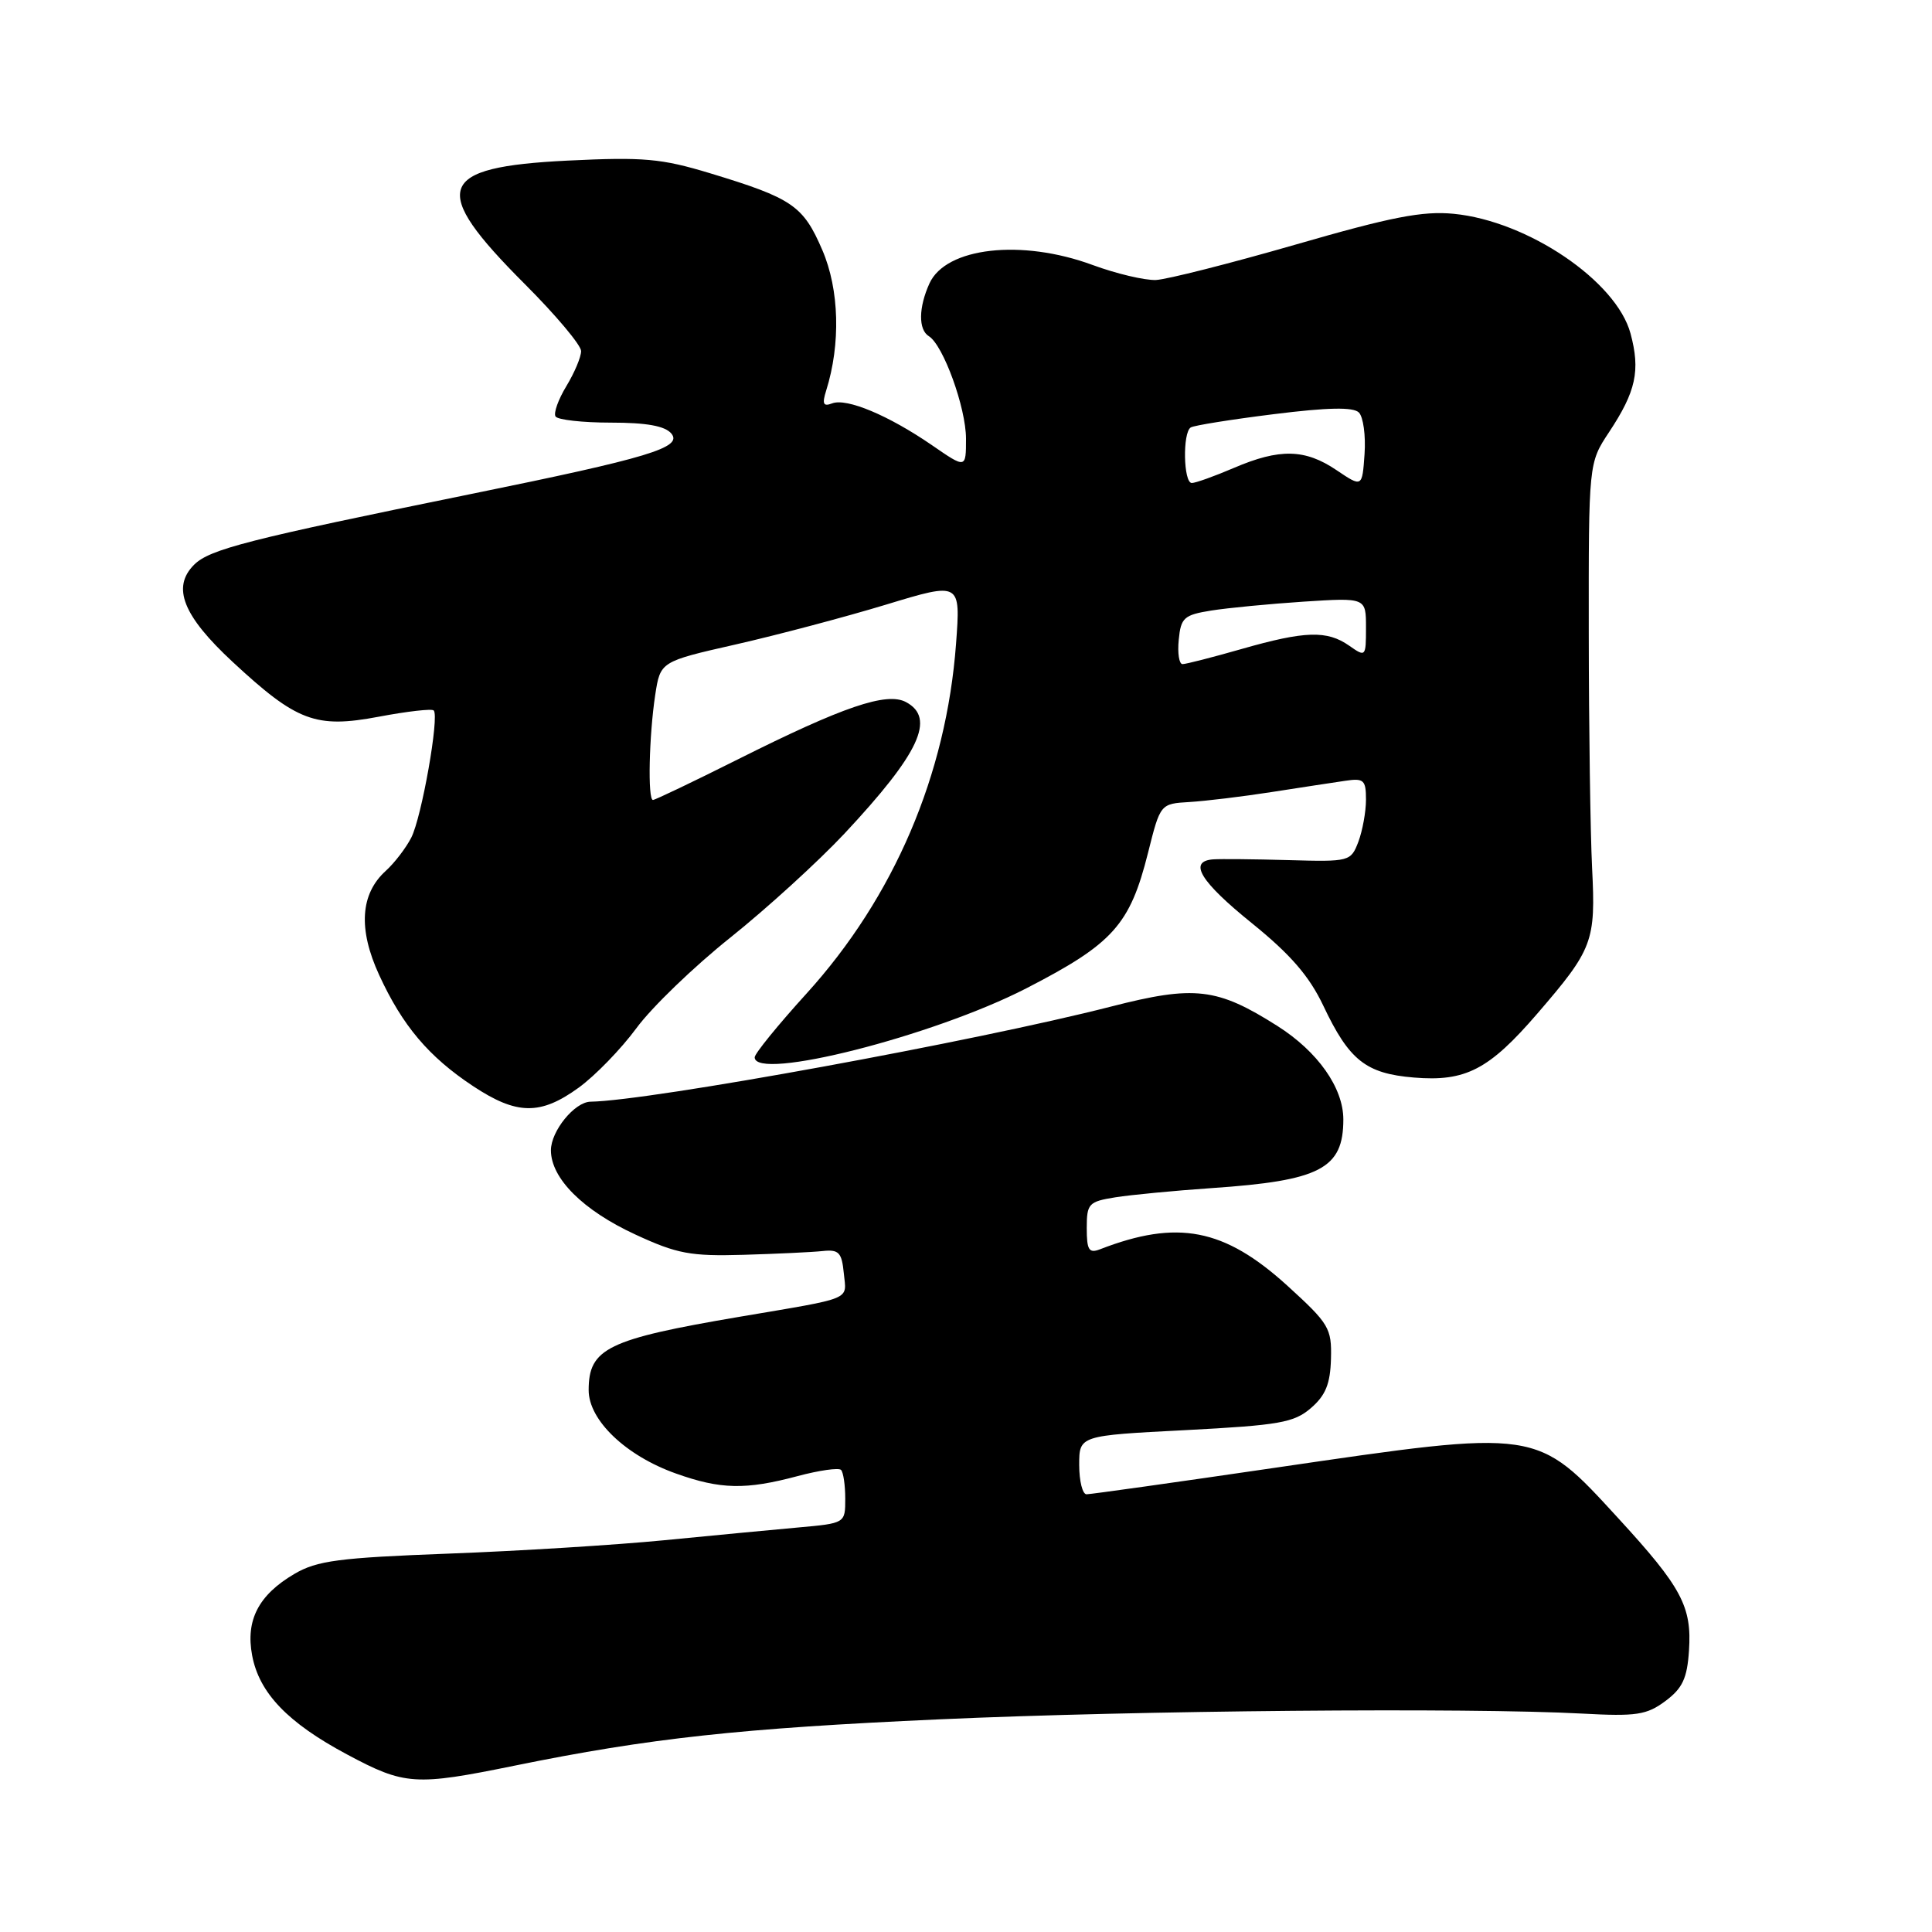 <?xml version="1.0" encoding="UTF-8" standalone="no"?>
<!DOCTYPE svg PUBLIC "-//W3C//DTD SVG 1.1//EN" "http://www.w3.org/Graphics/SVG/1.1/DTD/svg11.dtd" >
<svg xmlns="http://www.w3.org/2000/svg" xmlns:xlink="http://www.w3.org/1999/xlink" version="1.1" viewBox="0 0 256 256">
 <g >
 <path fill="currentColor"
d=" M 68.18 233.96 C 86.09 230.31 98.08 229.01 124.50 227.82 C 150.70 226.64 194.55 226.25 209.67 227.06 C 216.82 227.45 218.20 227.24 220.67 225.40 C 222.94 223.71 223.56 222.39 223.80 218.70 C 224.19 212.88 222.82 210.32 214.47 201.22 C 203.49 189.26 204.08 189.35 168.86 194.50 C 155.70 196.43 144.50 198.00 143.97 198.00 C 143.44 198.00 143.00 196.25 143.00 194.11 C 143.00 190.22 143.00 190.22 157.08 189.50 C 169.52 188.85 171.46 188.51 173.70 186.58 C 175.65 184.90 176.27 183.37 176.36 180.06 C 176.47 175.98 176.11 175.40 170.57 170.35 C 162.21 162.76 156.02 161.56 145.75 165.54 C 144.29 166.10 144.00 165.64 144.00 162.73 C 144.00 159.48 144.25 159.22 147.79 158.65 C 149.87 158.32 155.61 157.77 160.54 157.43 C 174.96 156.45 178.00 154.86 178.00 148.32 C 177.99 144.13 174.61 139.34 169.27 135.95 C 161.27 130.88 158.31 130.53 147.20 133.38 C 129.29 137.97 86.12 145.86 78.25 145.98 C 76.14 146.01 73.00 149.87 73.00 152.42 C 73.00 156.14 77.26 160.39 84.21 163.59 C 89.72 166.14 91.50 166.47 98.50 166.27 C 102.90 166.14 107.62 165.92 109.00 165.77 C 111.15 165.54 111.54 165.95 111.81 168.72 C 112.16 172.35 113.27 171.89 98.00 174.48 C 80.50 177.45 78.00 178.67 78.00 184.20 C 78.00 188.19 82.92 192.89 89.57 195.25 C 95.48 197.36 98.80 197.43 105.69 195.59 C 108.54 194.83 111.13 194.46 111.44 194.77 C 111.75 195.08 112.00 196.80 112.00 198.59 C 112.00 201.84 112.00 201.84 105.75 202.40 C 102.31 202.71 94.33 203.47 88.00 204.09 C 81.67 204.71 68.85 205.51 59.50 205.86 C 44.89 206.41 42.01 206.79 39.01 208.55 C 34.26 211.34 32.53 214.68 33.41 219.35 C 34.34 224.33 38.13 228.28 46.00 232.48 C 53.63 236.56 55.00 236.65 68.18 233.96 Z  M 76.68 144.12 C 78.87 142.53 82.30 138.99 84.32 136.25 C 86.33 133.50 91.94 128.09 96.78 124.23 C 101.62 120.36 108.42 114.16 111.90 110.45 C 121.83 99.83 124.02 95.15 120.05 93.03 C 117.49 91.66 111.73 93.62 97.77 100.62 C 91.86 103.58 86.80 106.00 86.52 106.00 C 85.81 106.00 86.00 97.48 86.82 92.08 C 87.50 87.66 87.50 87.66 97.50 85.39 C 103.00 84.14 111.95 81.77 117.39 80.12 C 127.29 77.11 127.29 77.11 126.68 85.31 C 125.39 102.67 118.46 118.88 106.87 131.65 C 103.09 135.81 100.00 139.61 100.00 140.10 C 100.00 143.30 123.65 137.30 135.97 130.97 C 147.48 125.05 149.72 122.56 152.12 113.00 C 153.75 106.50 153.75 106.50 157.63 106.27 C 159.76 106.14 164.65 105.55 168.50 104.95 C 172.35 104.35 176.74 103.68 178.25 103.46 C 180.71 103.09 181.00 103.35 181.00 105.96 C 181.00 107.56 180.54 110.07 179.99 111.54 C 178.99 114.15 178.83 114.20 170.74 113.97 C 166.21 113.84 161.71 113.80 160.75 113.87 C 157.40 114.12 159.04 116.81 165.92 122.36 C 171.00 126.47 173.49 129.35 175.34 133.25 C 178.77 140.50 180.97 142.25 187.35 142.78 C 194.20 143.35 197.30 141.74 203.71 134.30 C 211.08 125.75 211.45 124.75 210.96 115.00 C 210.73 110.33 210.53 96.34 210.52 83.92 C 210.50 61.35 210.50 61.35 213.21 57.26 C 216.78 51.86 217.38 49.11 216.05 44.18 C 214.18 37.24 202.42 29.28 192.62 28.33 C 188.52 27.93 184.35 28.74 171.67 32.41 C 162.96 34.92 154.63 37.03 153.17 37.10 C 151.70 37.16 147.92 36.27 144.77 35.11 C 135.36 31.64 125.34 32.77 123.16 37.55 C 121.71 40.74 121.67 43.68 123.08 44.55 C 124.99 45.73 128.00 54.04 128.00 58.13 C 128.00 62.10 128.00 62.10 123.49 58.99 C 117.74 55.04 112.19 52.71 110.26 53.45 C 109.09 53.90 108.91 53.53 109.47 51.76 C 111.41 45.59 111.22 38.37 108.96 33.13 C 106.43 27.25 105.01 26.27 94.10 22.96 C 87.63 21.00 85.29 20.79 75.22 21.28 C 57.81 22.14 56.84 24.94 69.54 37.64 C 73.64 41.74 77.00 45.74 77.00 46.52 C 77.00 47.31 76.12 49.39 75.05 51.16 C 73.98 52.92 73.33 54.73 73.61 55.18 C 73.89 55.63 77.19 56.00 80.94 56.00 C 85.67 56.00 88.12 56.44 88.96 57.45 C 90.49 59.30 85.94 60.67 62.50 65.44 C 32.82 71.49 27.78 72.77 25.71 74.84 C 22.74 77.82 24.24 81.59 30.82 87.70 C 39.34 95.61 41.83 96.54 50.18 94.97 C 53.94 94.26 57.22 93.88 57.47 94.14 C 58.24 94.90 55.87 108.33 54.49 111.00 C 53.78 112.38 52.27 114.35 51.12 115.39 C 47.74 118.45 47.44 123.11 50.24 129.19 C 53.33 135.91 56.80 140.02 62.69 143.92 C 68.48 147.75 71.60 147.80 76.68 144.12 Z  M 156.19 84.77 C 156.47 81.85 156.88 81.48 160.50 80.90 C 162.70 80.55 168.21 80.02 172.75 79.72 C 181.00 79.19 181.00 79.19 181.00 83.15 C 181.00 87.05 180.96 87.09 178.78 85.56 C 175.84 83.50 172.92 83.59 164.50 86.00 C 160.65 87.10 157.14 88.00 156.69 88.00 C 156.24 88.00 156.01 86.55 156.19 84.77 Z  M 177.10 62.30 C 172.93 59.48 169.56 59.40 163.50 62.00 C 160.93 63.10 158.42 64.00 157.92 64.00 C 156.81 64.00 156.68 57.32 157.78 56.64 C 158.21 56.37 163.16 55.58 168.78 54.88 C 175.97 53.98 179.32 53.92 180.06 54.66 C 180.64 55.24 180.98 57.72 180.81 60.16 C 180.50 64.59 180.50 64.59 177.10 62.30 Z "/>
</g>
</svg>